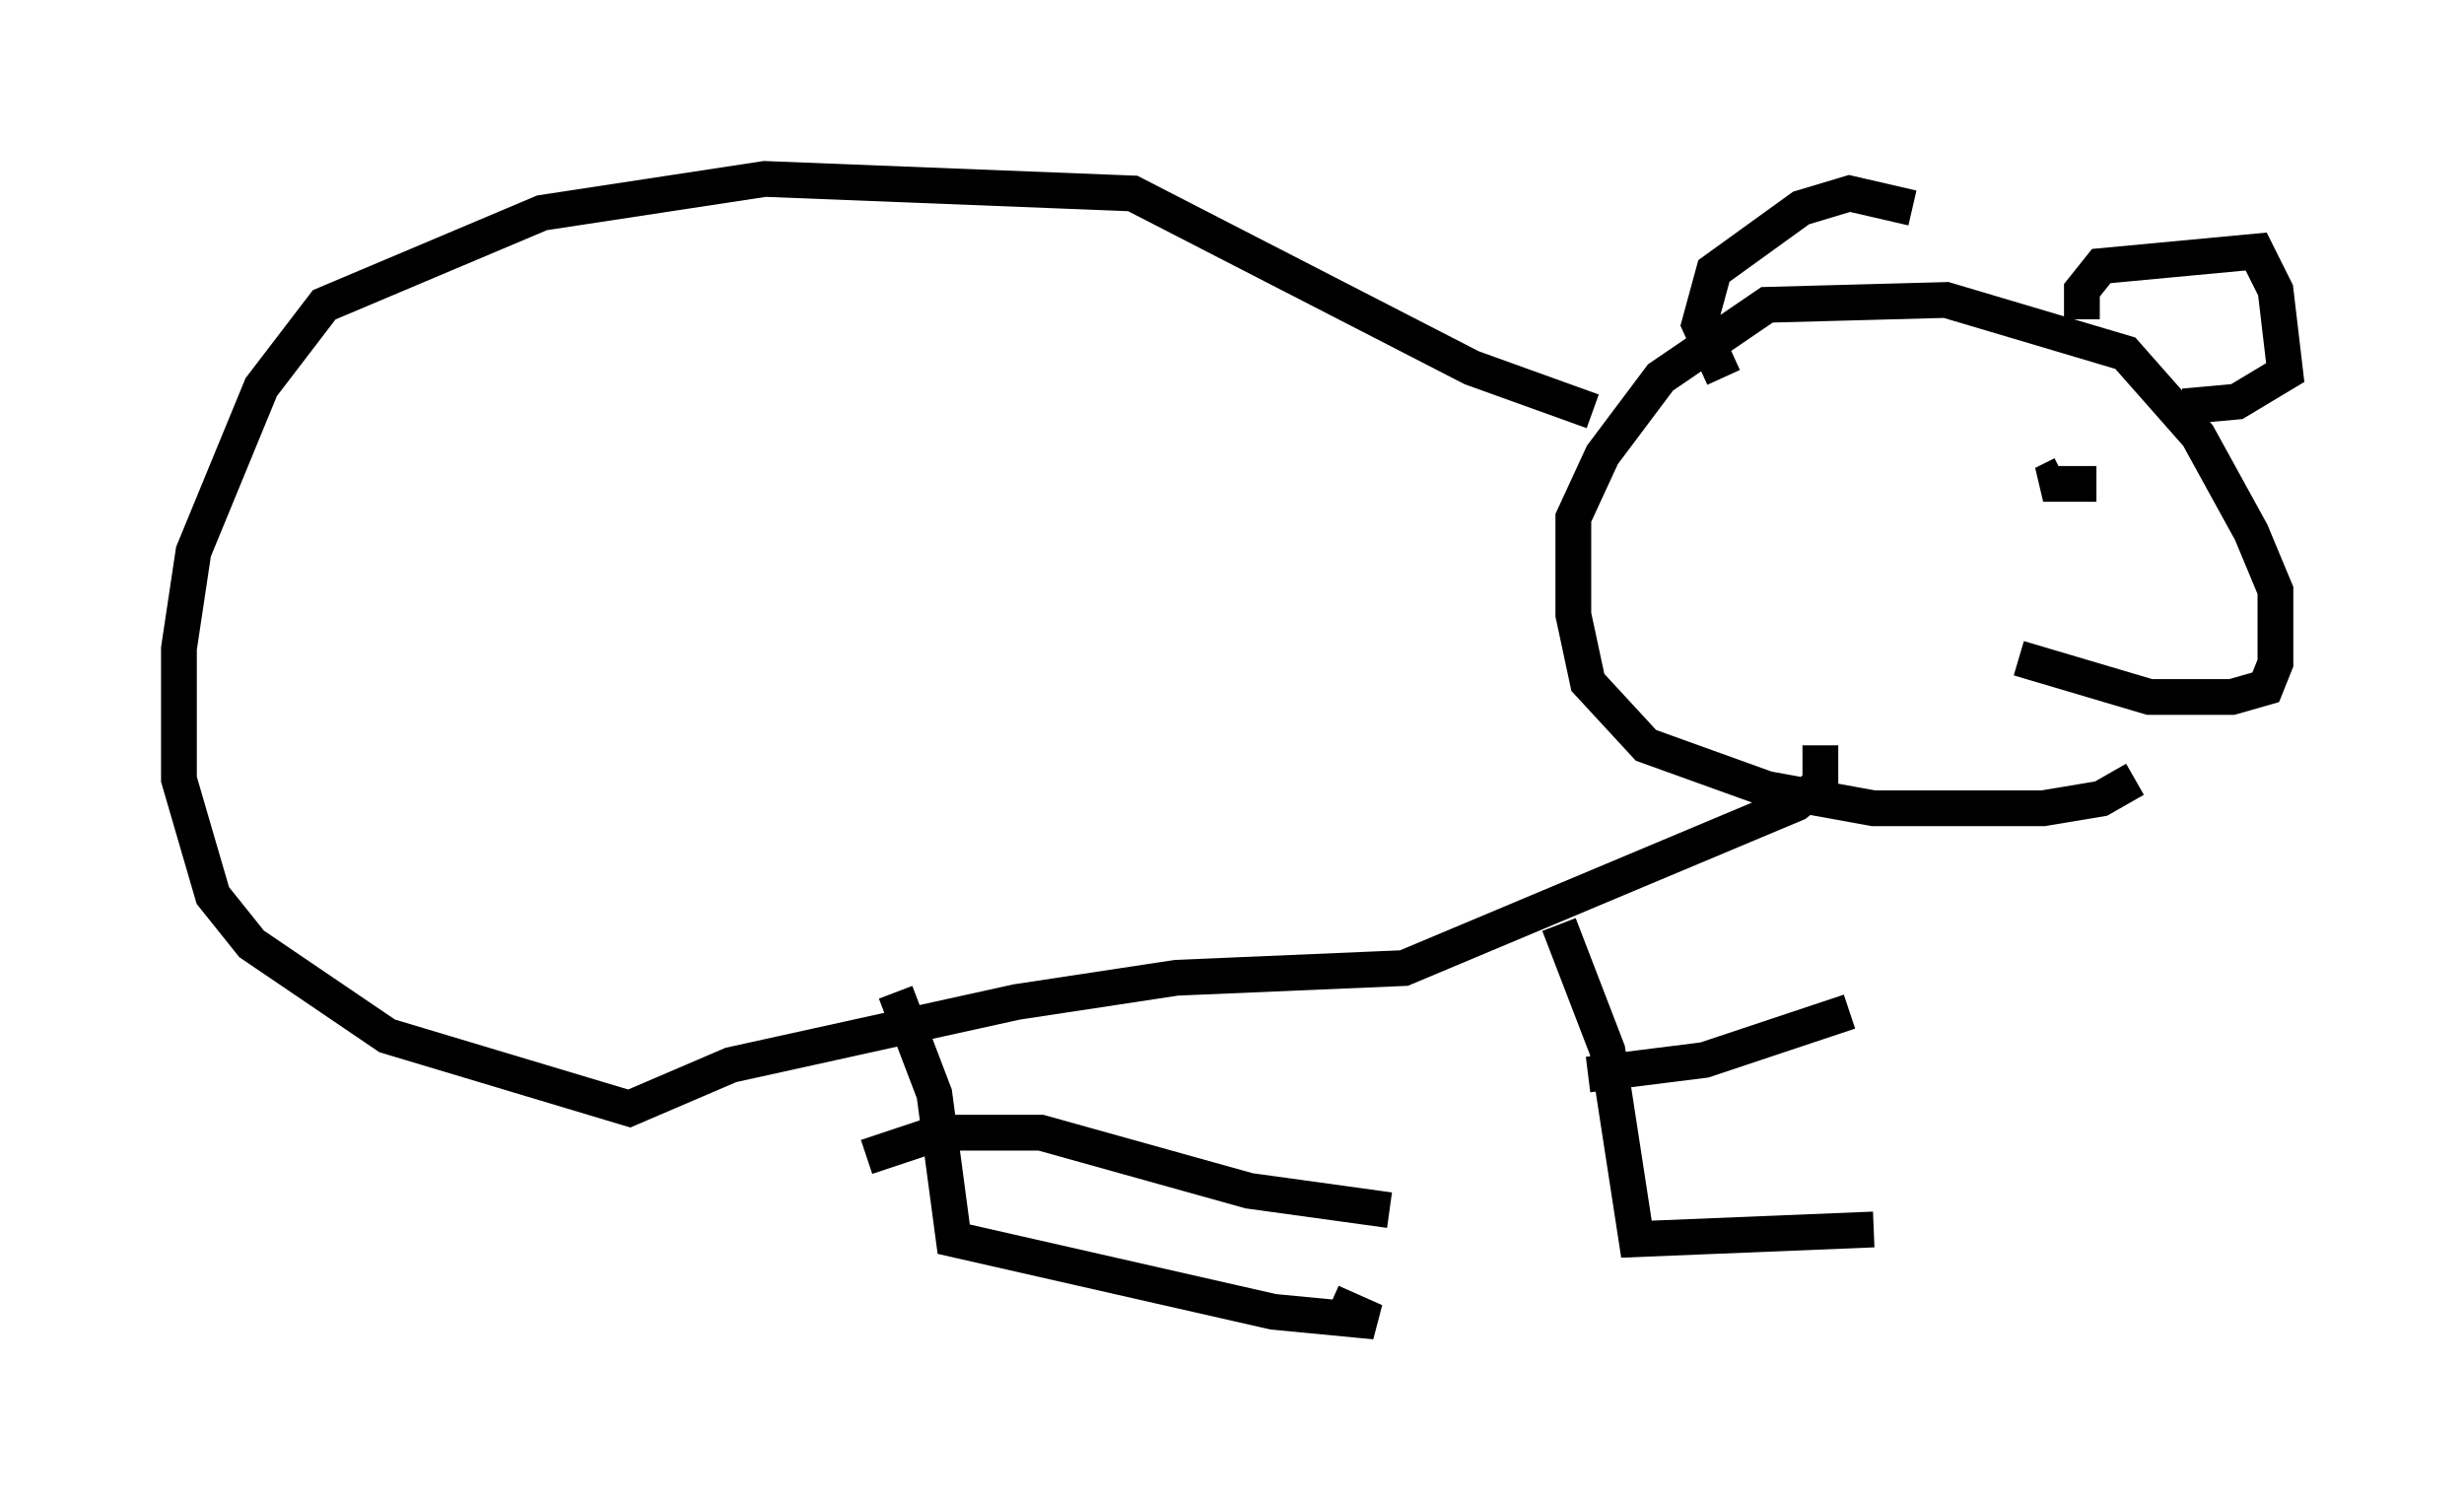 <?xml version="1.0" encoding="utf-8" ?>
<svg baseProfile="full" height="41.935" version="1.1" width="68.863" xmlns="http://www.w3.org/2000/svg" xmlns:ev="http://www.w3.org/2001/xml-events" xmlns:xlink="http://www.w3.org/1999/xlink"><defs /><rect fill="white" height="41.935" width="68.863" x="0" y="0" /><path d="M60.074, 20.967 m-0.406, 0.812 l-0.947, 0.541 -1.624, 0.271 l-4.736, 0.0 -2.977, -0.541 l-3.383, -1.218 -1.624, -1.759 l-0.406, -1.894 0.0, -2.706 l0.812, -1.759 1.624, -2.165 l2.977, -2.03 5.007, -0.135 l5.007, 1.488 2.03, 2.3 l1.488, 2.706 0.677, 1.624 l0.0, 2.03 -0.271, 0.677 l-0.947, 0.271 -2.3, 0.0 l-3.654, -1.083 m-11.908, -6.901 l-3.383, -1.218 -9.472, -4.871 l-10.284, -0.406 -6.225, 0.947 l-6.089, 2.571 -1.759, 2.3 l-1.894, 4.601 -0.406, 2.706 l0.0, 3.654 0.947, 3.248 l1.083, 1.353 3.789, 2.571 l6.766, 2.03 2.842, -1.218 l7.984, -1.759 4.465, -0.677 l6.36, -0.271 10.961, -4.601 l0.677, -0.541 0.0, -1.083 m-25.845, 6.901 l1.083, 2.842 0.541, 4.059 l8.931, 2.03 2.842, 0.271 l-1.218, -0.541 m-12.99, -4.059 l2.03, -0.677 2.842, 0.0 l5.819, 1.624 3.924, 0.541 m4.736, -7.984 l1.353, 3.518 0.812, 5.277 l6.631, -0.271 m-7.984, -4.33 l3.248, -0.406 4.059, -1.353 m-3.518, -17.726 l-0.677, -1.488 0.406, -1.488 l2.436, -1.759 1.353, -0.406 l1.759, 0.406 m4.736, 3.112 l0.0, -0.812 0.541, -0.677 l4.33, -0.406 0.541, 1.083 l0.271, 2.3 -1.353, 0.812 l-1.488, 0.135 m-6.901, 1.488 l0.0, 0.0 m4.465, 0.677 l-1.488, 0.0 0.541, -0.271 " fill="none" stroke="black" stroke-width="1" /></svg>
